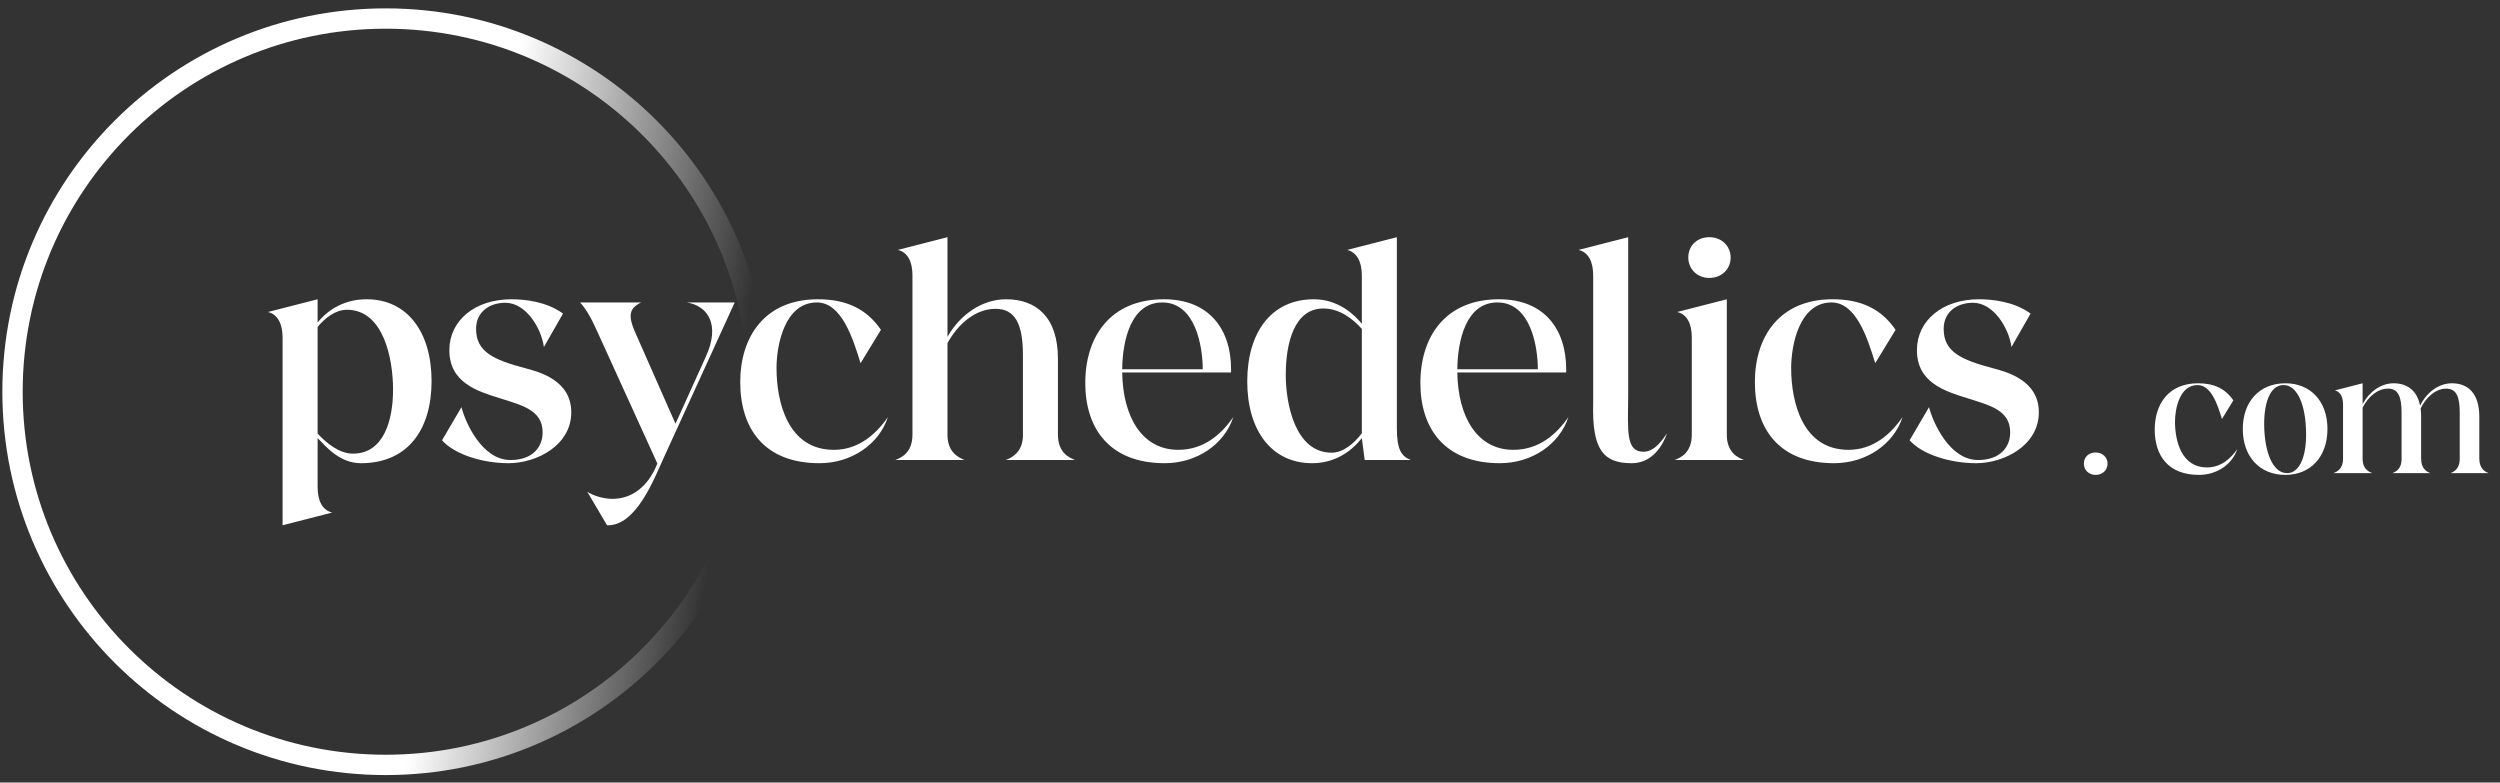 <svg width="246" height="77" viewBox="0 0 246 77" fill="none" xmlns="http://www.w3.org/2000/svg">
<rect x="0" y="0" width="246" height="77" fill="#333333" stroke="none"/>
<path d="M37.953 75.266C58.234 75.266 74.674 58.825 74.674 38.545C74.674 18.265 58.234 1.824 37.953 1.824C17.673 1.824 1.232 18.265 1.232 38.545C1.232 58.825 17.673 75.266 37.953 75.266Z" stroke="url(#paint0_linear_1597_6867)" stroke-width="2"/>
<path d="M205.055 45.627C205.055 46.257 205.545 46.73 206.21 46.73C206.893 46.73 207.383 46.257 207.383 45.627C207.383 44.997 206.893 44.524 206.21 44.524C205.545 44.524 205.055 44.962 205.055 45.627ZM219.761 39.396C218.974 38.24 217.854 37.715 216.296 37.715C213.373 37.715 212.025 39.781 212.025 42.266C212.025 44.839 213.355 46.73 216.383 46.73C218.134 46.73 219.656 45.697 220.147 44.192C219.481 45.154 218.519 45.995 217.171 45.995C214.65 45.995 214.02 43.386 214.02 41.496C214.02 40.253 214.458 37.89 216.243 37.89C217.591 37.89 218.221 39.851 218.641 41.233L219.761 39.396ZM224.874 46.73C227.377 46.73 229.022 44.927 229.022 42.214C229.022 39.501 227.377 37.715 224.874 37.715C222.353 37.715 220.69 39.501 220.69 42.214C220.69 44.927 222.353 46.73 224.874 46.73ZM225.119 46.555C223.841 46.625 222.948 44.979 222.808 42.301C222.686 39.658 223.386 37.943 224.629 37.89C225.872 37.82 226.782 39.431 226.904 42.126C227.044 44.769 226.327 46.502 225.119 46.555ZM232.481 45.242V40.113C233.006 39.081 233.916 38.24 234.984 38.24C235.999 38.24 236.314 39.063 236.314 40.603V45.277C236.279 46.187 235.701 46.432 235.421 46.555H239.132C238.852 46.432 238.239 46.17 238.239 45.154V40.988C238.239 40.708 238.222 40.446 238.187 40.201C238.695 39.133 239.64 38.24 240.708 38.24C241.723 38.24 242.038 39.063 242.038 40.603V45.277C241.985 46.187 241.425 46.432 241.145 46.555H244.873C244.576 46.432 243.981 46.17 243.963 45.154V40.988C243.963 38.678 242.825 37.715 241.268 37.715C239.955 37.715 238.765 38.625 238.134 39.921C237.837 38.38 236.822 37.715 235.526 37.715C234.284 37.715 233.128 38.555 232.481 39.763V37.715L229.75 38.415C230.293 38.538 230.555 39.063 230.555 39.816V45.154C230.555 46.17 229.925 46.432 229.61 46.555H233.426C233.128 46.432 232.516 46.187 232.481 45.242Z" fill="white"/>
<path d="M27.807 33.206V51.687L32.693 50.434C31.722 50.215 31.253 49.275 31.253 47.928V43.104C32.098 43.981 33.445 45.579 35.513 45.579C40.117 45.579 42.466 42.29 42.466 37.498C42.466 32.642 40.054 29.448 36.076 29.448C33.946 29.448 32.318 30.419 31.253 31.734V29.448L26.366 30.701C27.306 30.92 27.807 31.859 27.807 33.206ZM31.253 32.173C31.973 31.296 33.007 30.481 34.134 30.481C37.736 30.481 38.676 35.274 38.676 38.343C38.676 41.225 37.83 44.639 34.729 44.639C33.383 44.639 32.13 43.605 31.253 42.666V32.173ZM43.496 43.324C44.78 44.764 47.568 45.579 50.042 45.579C52.767 45.579 56.213 43.856 56.213 40.567C56.213 37.404 53.018 36.589 51.734 36.245C48.539 35.399 46.847 34.616 46.847 32.361C46.847 30.638 48.226 29.792 49.729 29.792C51.765 29.792 53.269 32.298 53.519 34.146L55.399 30.857C53.77 29.667 51.64 29.448 50.324 29.448C46.722 29.448 44.216 31.546 44.216 34.459C44.216 37.654 46.973 38.5 49.197 39.189C51.358 39.878 53.394 40.348 53.394 42.541C53.394 44.013 52.392 45.266 50.23 45.266C47.411 45.266 45.782 41.538 45.407 40.066L43.496 43.324ZM72.296 29.761H67.566C69.633 30.074 70.918 31.922 69.445 35.117L66.47 41.695L62.586 32.893C61.771 31.108 61.865 30.356 63.087 29.761H57.073C57.637 30.356 58.138 31.202 58.796 32.674L64.684 45.61C63.745 47.991 62.084 49.087 60.268 49.087C59.391 49.087 58.451 48.805 57.793 48.398L59.735 51.687C62.586 51.781 64.34 47.176 65.311 45.046L72.296 29.761ZM86.683 32.455C85.274 30.387 83.269 29.448 80.481 29.448C75.25 29.448 72.839 33.144 72.839 37.592C72.839 42.196 75.219 45.579 80.638 45.579C83.77 45.579 86.495 43.731 87.372 41.037C86.182 42.76 84.459 44.263 82.047 44.263C77.537 44.263 76.409 39.596 76.409 36.213C76.409 33.989 77.192 29.761 80.387 29.761C82.799 29.761 83.927 33.269 84.679 35.743L86.683 32.455ZM89.786 42.76C89.786 44.577 88.659 45.046 88.095 45.266H94.923C94.391 45.046 93.263 44.577 93.232 42.854V33.77C94.234 31.922 95.957 30.387 97.962 30.387C99.872 30.387 100.656 31.859 100.656 34.929V42.979C100.562 44.608 99.496 45.046 98.964 45.266H105.793C105.229 45.046 104.101 44.577 104.101 42.76V35.305C104.101 31.17 101.94 29.448 98.995 29.448C96.615 29.448 94.454 30.982 93.232 33.144V23.34L88.346 24.593C89.317 24.812 89.786 25.752 89.786 27.098V42.76ZM121.357 41.037C120.166 42.76 118.444 44.263 115.938 44.263C112.367 44.263 110.488 41.006 110.425 36.652H121.137V36.339C121.137 32.392 118.976 29.448 114.528 29.448C109.235 29.448 106.791 33.144 106.791 37.685C106.791 42.196 109.203 45.579 114.622 45.579C117.754 45.579 120.48 43.731 121.357 41.037ZM110.425 36.339C110.456 33.52 111.271 29.761 114.372 29.761C117.661 29.761 118.35 34.146 118.35 36.339H110.425ZM134.005 27.098V31.859C133.285 30.982 131.719 29.448 129.275 29.448C125.078 29.448 122.729 32.736 122.729 37.529C122.729 42.384 125.141 45.579 129.119 45.579C131.28 45.579 132.94 44.483 134.005 43.104L134.287 45.266H138.829C137.858 44.89 137.451 44.169 137.451 42.133V23.34L132.564 24.593C133.504 24.812 134.005 25.752 134.005 27.098ZM134.005 42.635C133.285 43.574 132.22 44.545 131.029 44.545C127.459 44.545 126.519 39.753 126.519 36.902C126.519 33.801 127.333 30.356 130.215 30.356C131.813 30.356 133.097 31.358 134.005 32.361V42.635ZM154.331 41.037C153.141 42.76 151.418 44.263 148.912 44.263C145.342 44.263 143.462 41.006 143.4 36.652H154.112V36.339C154.112 32.392 151.951 29.448 147.503 29.448C142.209 29.448 139.766 33.144 139.766 37.685C139.766 42.196 142.178 45.579 147.597 45.579C150.729 45.579 153.454 43.731 154.331 41.037ZM143.4 36.339C143.431 33.52 144.245 29.761 147.346 29.761C150.635 29.761 151.324 34.146 151.324 36.339H143.4ZM156.769 27.098V39.659C156.643 44.263 157.771 45.579 160.559 45.579C162.344 45.579 163.472 44.232 164.035 42.635C163.284 43.762 162.595 44.451 161.718 44.451C159.963 44.451 160.183 42.447 160.214 38.751V23.34L155.328 24.593C156.299 24.812 156.769 25.752 156.769 27.098ZM166.129 25.344C166.129 26.472 167.006 27.349 168.196 27.349C169.418 27.349 170.295 26.472 170.295 25.344C170.295 24.217 169.418 23.34 168.196 23.34C167.006 23.34 166.129 24.154 166.129 25.344ZM169.919 42.916V29.448L165.032 30.701C166.003 30.92 166.473 31.859 166.473 33.206V42.76C166.473 44.577 165.346 45.046 164.782 45.266H171.61C171.078 45.046 169.981 44.608 169.919 42.916ZM186.525 32.455C185.115 30.387 183.111 29.448 180.323 29.448C175.092 29.448 172.68 33.144 172.68 37.592C172.68 42.196 175.061 45.579 180.48 45.579C183.612 45.579 186.337 43.731 187.214 41.037C186.024 42.76 184.301 44.263 181.889 44.263C177.379 44.263 176.251 39.596 176.251 36.213C176.251 33.989 177.034 29.761 180.229 29.761C182.641 29.761 183.769 33.269 184.52 35.743L186.525 32.455ZM187.905 43.324C189.19 44.764 191.977 45.579 194.452 45.579C197.177 45.579 200.622 43.856 200.622 40.567C200.622 37.404 197.428 36.589 196.143 36.245C192.948 35.399 191.257 34.616 191.257 32.361C191.257 30.638 192.635 29.792 194.139 29.792C196.175 29.792 197.678 32.298 197.929 34.146L199.808 30.857C198.179 29.667 196.049 29.448 194.734 29.448C191.132 29.448 188.626 31.546 188.626 34.459C188.626 37.654 191.382 38.5 193.606 39.189C195.767 39.878 197.803 40.348 197.803 42.541C197.803 44.013 196.801 45.266 194.64 45.266C191.821 45.266 190.192 41.538 189.816 40.066L187.905 43.324Z" fill="white"/>
<defs>
<linearGradient id="paint0_linear_1597_6867" x1="71.413" y1="48.471" x2="19.962" y2="40.328" gradientUnits="userSpaceOnUse">
<stop offset="0.01" stop-color="white" stop-opacity="0"/>
<stop offset="0.516" stop-color="white"/>
<stop offset="1" stop-color="white"/>
</linearGradient>
</defs>
</svg>
